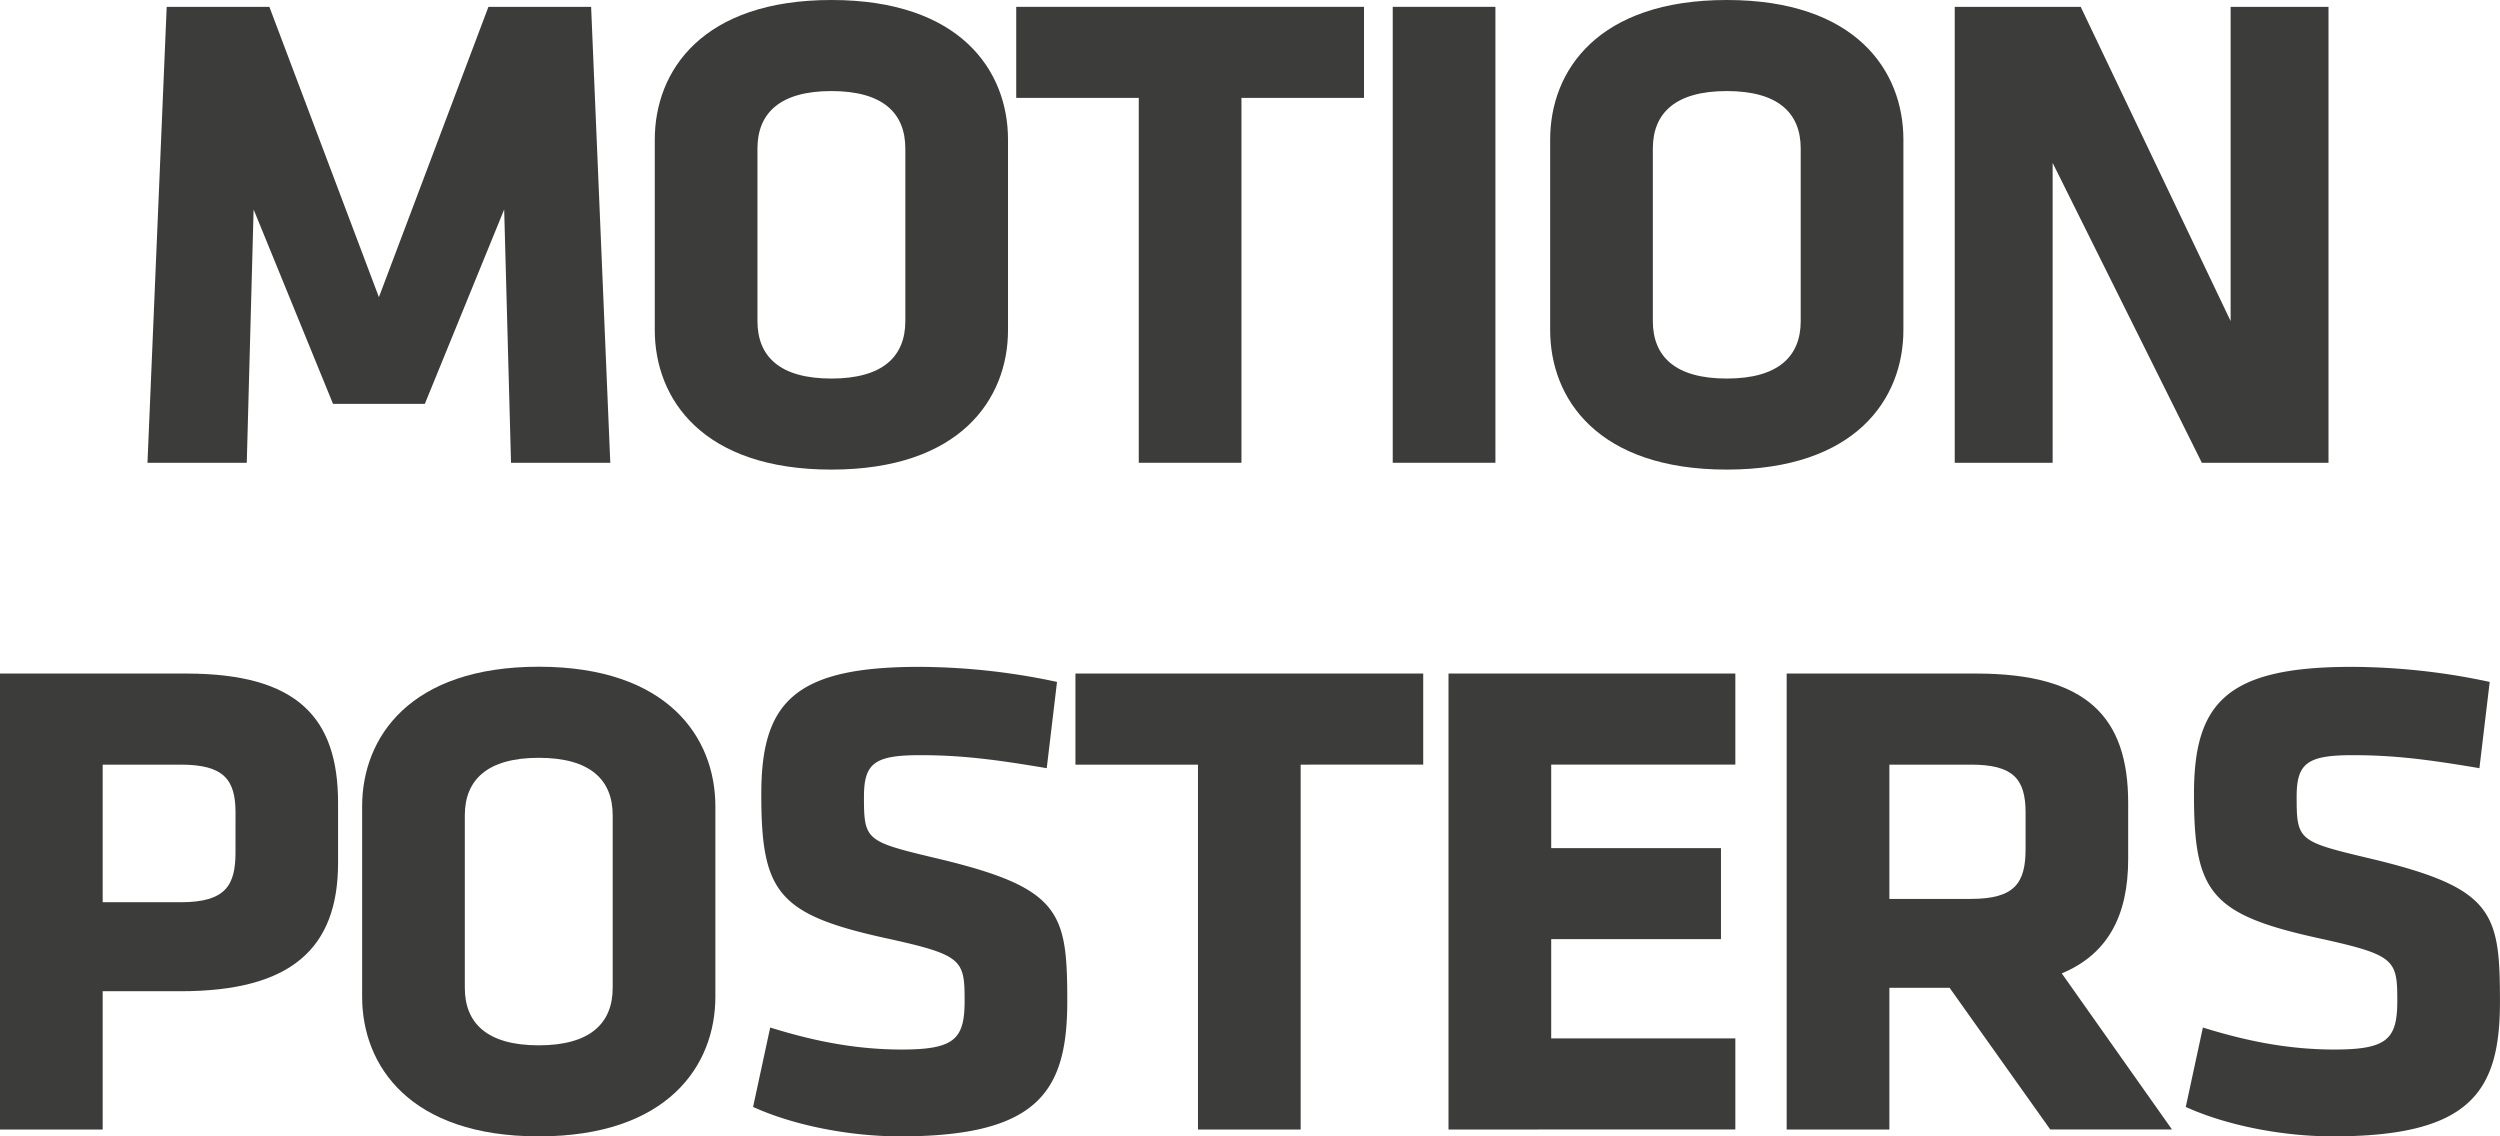 <svg xmlns="http://www.w3.org/2000/svg" viewBox="0 0 1135.77 516.26"><defs><style>.cls-1{fill:#3c3c3b;}</style></defs><title>poster-intro-b</title><g id="Layer_2" data-name="Layer 2"><g id="Layer_1-2" data-name="Layer 1"><path class="cls-1" d="M115.22,95.17l-3.11,115.07H67L75.73,3.11h46.65L172.14,135,221.9,3.11h46.65l8.71,207.13h-45.1L229.05,95.17,193,183.49H151.3Z"/><path class="cls-1" d="M457.95,149.9c0,31.41-21.77,63.44-80.24,63.44s-80.24-32-80.24-63.44V63.45C297.47,32,319.24,0,377.71,0s80.24,32,80.24,63.45ZM411.3,67.49c0-16.17-10.26-26.12-33.59-26.12s-33.59,10-33.59,26.12v78.37c0,16.17,10.26,26.12,33.59,26.12s33.59-10,33.59-26.12Z"/><path class="cls-1" d="M564,44.47V210.24H517.35V44.47H461.68V3.11h158V44.47Z"/><path class="cls-1" d="M632.73,210.24V3.11h46.65V210.24Z"/><path class="cls-1" d="M864.73,149.9c0,31.41-21.77,63.44-80.24,63.44s-80.24-32-80.24-63.44V63.45C704.25,32,726,0,784.49,0s80.24,32,80.24,63.45ZM818.08,67.49c0-16.17-10.26-26.12-33.59-26.12s-33.59,10-33.59,26.12v78.37c0,16.17,10.26,26.12,33.59,26.12s33.59-10,33.59-26.12Z"/><path class="cls-1" d="M932.53,74V210.24H888.05V3.11h57.23l68.11,142.75V3.11h44.47V210.24h-57.54Z"/><path class="cls-1" d="M82.11,450.32H46.65v62.82H0V306H84.59c50.38,0,69,19.9,69,58.78v27.06C153.64,430.73,132.49,450.32,82.11,450.32ZM107,369.15c0-14.93-5.29-21.77-24.88-21.77H46.65v62.51H82.11c20.53,0,24.88-7.77,24.88-22.7Z"/><path class="cls-1" d="M325,452.81c0,31.41-21.77,63.45-80.24,63.45s-80.24-32-80.24-63.45V366.35c0-31.41,21.77-63.45,80.24-63.45s80.24,32,80.24,63.45ZM278.35,370.4c0-16.17-10.26-26.12-33.59-26.12s-33.59,10-33.59,26.13v78.37c0,16.17,10.26,26.12,33.59,26.12s33.59-10,33.59-26.12Z"/><path class="cls-1" d="M409,516.26c-23.95,0-49.14-5.29-66.87-13.37l7.78-36.08c19,5.91,38.25,10,59.71,10,23.95,0,28.61-4.67,28.61-22.08,0-18.66-.93-20.84-34.83-28.3-50.07-10.88-57.54-20.84-57.54-65.62,0-41.36,14.62-57.85,71.53-57.85a301.5,301.5,0,0,1,62.82,6.84l-4.67,39.19c-23.64-4-38.87-5.91-57.54-5.91-20.84,0-25.5,3.73-25.5,19,0,19.9.93,20.22,33.59,28,56,13.37,58.78,24.26,58.78,65C484.85,496,471.48,516.26,409,516.26Z"/><path class="cls-1" d="M590.9,347.38V513.15H544.25V347.38H488.58V306h158v41.36Z"/><path class="cls-1" d="M658.07,513.15V306H788.38v41.36H704.72v37.94h77.13v41.36H704.72v45.1h83.66v41.36Z"/><path class="cls-1" d="M885.72,448.77H858.36v64.38H811.7V306h86.15c50.38,0,69,19.9,69,58.78v25.5c0,25.81-9.33,43.23-30.17,51.94l50.07,70.91H931.44Zm34.52-79.62c0-15.55-5.91-21.77-24.88-21.77h-37v61h37c19.9,0,24.88-7.15,24.88-22.7Z"/><path class="cls-1" d="M1059.88,516.26c-23.95,0-49.14-5.29-66.87-13.37l7.78-36.08c19,5.91,38.25,10,59.71,10,23.95,0,28.61-4.67,28.61-22.08,0-18.66-.93-20.84-34.83-28.3-50.07-10.88-57.54-20.84-57.54-65.62,0-41.36,14.62-57.85,71.53-57.85a301.5,301.5,0,0,1,62.82,6.84l-4.67,39.19c-23.64-4-38.87-5.91-57.54-5.91-20.84,0-25.5,3.73-25.5,19,0,19.9.93,20.22,33.59,28,56,13.37,58.78,24.26,58.78,65C1135.77,496,1122.39,516.26,1059.88,516.26Z"/></g></g></svg>